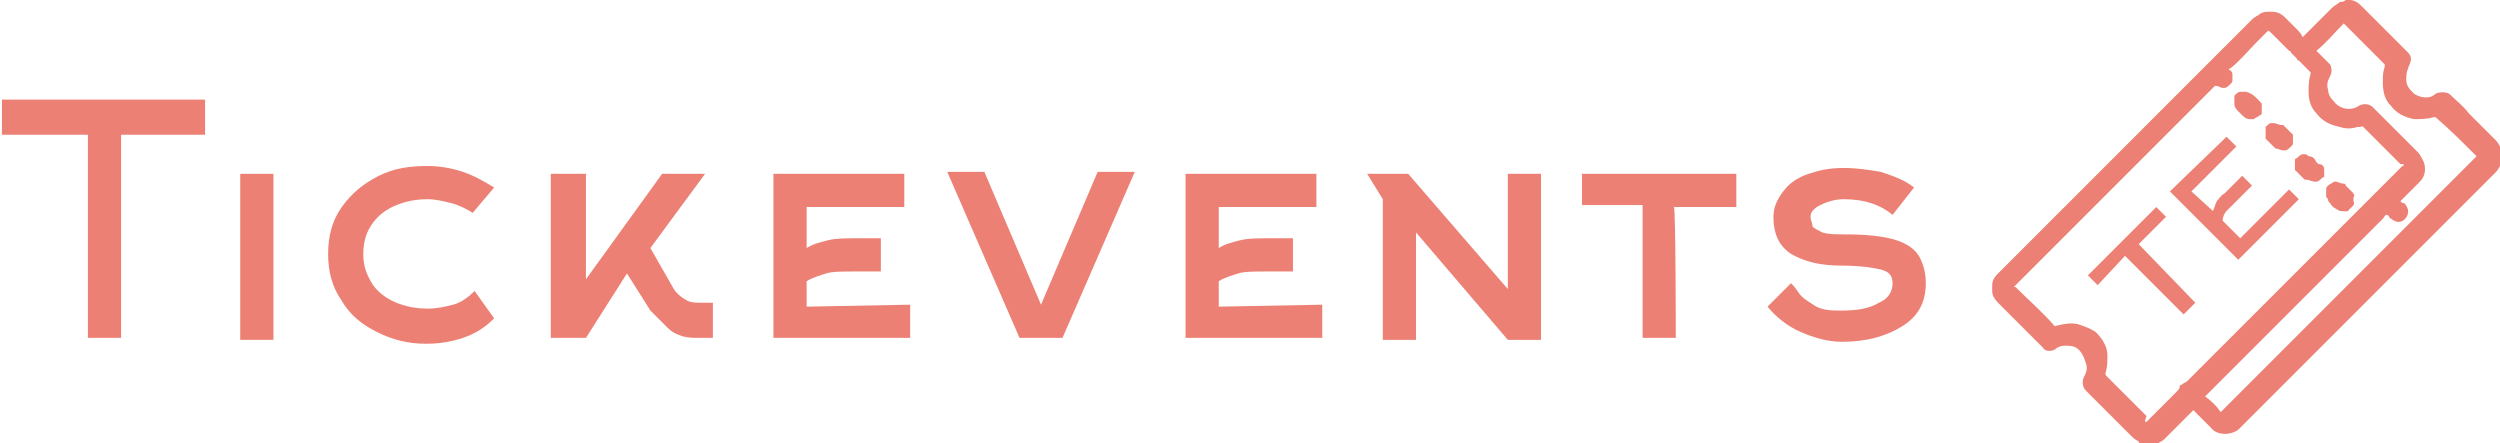 <?xml version="1.0" encoding="utf-8"?>
<!-- Generator: Adobe Illustrator 24.0.1, SVG Export Plug-In . SVG Version: 6.00 Build 0)  -->
<svg version="1.1" id="Laag_1" xmlns="http://www.w3.org/2000/svg" xmlns:xlink="http://www.w3.org/1999/xlink" x="0px" y="0px"
	 viewBox="0 0 128 22.7" style="enable-background:new 0 0 128 22.7;" xml:space="preserve">
<style type="text/css">
	.st0{enable-background:new    ;}
	.st1{fill:#ED8074;}
	.st2{display:none;fill:#ED8074;}
</style>
<g class="st0">
	<path class="st1" d="M6.2,17.3H4.5V6.9H0.1V5.1h10.4v1.8H6.2C6.2,6.9,6.2,17.3,6.2,17.3z"/>
</g>
<g class="st0">
	<path class="st1" d="M12.3,8.9H14v8.5h-1.7V8.9L12.3,8.9z"/>
</g>
<g class="st0">
	<path class="st1" d="M23.7,17.3c-0.6,0.2-1.2,0.3-1.9,0.3c-0.9,0-1.7-0.2-2.5-0.6s-1.4-0.9-1.8-1.6c-0.5-0.7-0.7-1.5-0.7-2.4
		s0.2-1.7,0.7-2.4s1.1-1.2,1.9-1.6c0.8-0.4,1.6-0.5,2.5-0.5c0.6,0,1.2,0.1,1.8,0.3c0.6,0.2,1.1,0.5,1.6,0.8l-1.1,1.3
		c-0.3-0.2-0.7-0.4-1.1-0.5s-0.8-0.2-1.2-0.2c-0.6,0-1.1,0.1-1.6,0.3s-0.9,0.5-1.2,0.9c-0.3,0.4-0.5,0.9-0.5,1.6s0.2,1.1,0.5,1.6
		c0.3,0.4,0.7,0.7,1.2,0.9s1,0.3,1.6,0.3c0.5,0,0.9-0.1,1.3-0.2s0.8-0.4,1.1-0.7l1,1.4C24.8,16.8,24.3,17.1,23.7,17.3z"/>
	<path class="st1" d="M28.2,17.3V8.9H30v5.4l3.9-5.4h2.2l-2.8,3.8l1.2,2.1c0.2,0.3,0.5,0.5,0.7,0.6s0.5,0.1,0.7,0.1h0.6v1.8h-0.7
		c-0.3,0-0.6,0-0.9-0.1s-0.5-0.2-0.7-0.4s-0.5-0.5-0.9-0.9L32.1,14L30,17.3H28.2L28.2,17.3z"/>
	<path class="st1" d="M46.6,15.6v1.7h-7V8.9h6.7v1.7h-5v2.1c0.3-0.2,0.7-0.3,1.1-0.4s0.9-0.1,1.5-0.1h1.2v1.7h-1.2
		c-0.8,0-1.3,0-1.6,0.1s-0.7,0.2-1,0.4v1.3L46.6,15.6L46.6,15.6z"/>
	<path class="st1" d="M52.2,17.3l-3.7-8.5h1.9l2.9,6.8l2.9-6.8h1.9l-3.7,8.5H52.2z"/>
</g>
<g class="st0">
	<path class="st1" d="M67.7,15.6v1.7h-7V8.9h6.7v1.7h-5v2.1c0.3-0.2,0.7-0.3,1.1-0.4s0.9-0.1,1.5-0.1h1.2v1.7H65
		c-0.8,0-1.3,0-1.6,0.1s-0.7,0.2-1,0.4v1.3L67.7,15.6L67.7,15.6z"/>
</g>
<g class="st0">
	<path class="st1" d="M77.2,14.8V8.9h1.7v8.5h-1.7l-4.7-5.5v5.5h-1.7v-7.2L70,8.9h2.1L77.2,14.8z"/>
</g>
<g class="st0">
	<path class="st1" d="M85.8,17.3h-1.7v-6.8H81V8.9h7.9v1.7h-3.2C85.8,10.5,85.8,17.3,85.8,17.3z"/>
	<path class="st1" d="M94.4,10.2c-0.4,0-0.8,0.1-1.2,0.3s-0.5,0.4-0.5,0.6c0,0.2,0.1,0.3,0.1,0.5c0.1,0.1,0.3,0.2,0.5,0.3
		C93.6,12,94,12,94.5,12c1.1,0,2,0.1,2.6,0.3s1,0.5,1.2,0.9s0.3,0.8,0.3,1.3c0,1-0.4,1.7-1.2,2.2c-0.8,0.5-1.8,0.8-3.1,0.8
		c-0.7,0-1.4-0.2-2.1-0.5s-1.3-0.8-1.7-1.3l1.2-1.2c0.1,0.1,0.2,0.2,0.4,0.5s0.6,0.5,0.9,0.7c0.4,0.2,0.8,0.2,1.3,0.2
		c0.8,0,1.4-0.1,1.9-0.4c0.5-0.2,0.7-0.6,0.7-1s-0.2-0.6-0.6-0.7c-0.4-0.1-1.1-0.2-2-0.2c-1.1,0-1.9-0.2-2.6-0.6
		c-0.6-0.4-0.9-1-0.9-1.9c0-0.5,0.2-0.9,0.5-1.3c0.3-0.4,0.7-0.7,1.3-0.9s1.1-0.3,1.8-0.3c0.7,0,1.3,0.1,1.9,0.2
		C96.9,9,97.5,9.2,98,9.6L96.9,11C96.3,10.5,95.5,10.2,94.4,10.2z"/>
</g>
<g>
	<g>
		<path class="st1" d="M110,22.7c-0.1,0-0.3,0-0.4,0c0,0-0.1,0-0.1-0.1c-0.2-0.1-0.3-0.2-0.4-0.3c-0.8-0.8-1.5-1.5-2.3-2.3l0,0
			c-0.2-0.2-0.2-0.5-0.1-0.7s0.2-0.4,0.1-0.7c-0.1-0.3-0.2-0.6-0.5-0.8c-0.2-0.1-0.3-0.1-0.6-0.1c-0.2,0-0.4,0.1-0.5,0.2
			c-0.2,0.1-0.5,0.1-0.6-0.1c-0.3-0.3-0.6-0.6-0.9-0.9c-0.5-0.5-1-1-1.4-1.4c-0.2-0.2-0.3-0.4-0.3-0.6c0,0,0,0,0-0.1l0,0v-0.1l0,0
			c0,0,0,0,0-0.1c0-0.3,0.2-0.5,0.3-0.6c4.4-4.4,8.7-8.7,13.1-13.1c0.1,0,0.1-0.1,0.2-0.1c0.2-0.2,0.4-0.2,0.7-0.2
			c0.3,0,0.5,0.1,0.7,0.3s0.4,0.4,0.6,0.6c0.1,0.1,0.2,0.2,0.3,0.4l0.1-0.1c0.5-0.5,0.9-0.9,1.4-1.4c0.1-0.1,0.3-0.2,0.4-0.3
			c0.1,0,0.2,0,0.3-0.1c0.1,0,0.1,0,0.2,0l0,0c0.2,0,0.4,0.1,0.6,0.3c0.8,0.8,1.6,1.6,2.4,2.4l0,0c0.1,0.1,0.2,0.3,0.1,0.5
			c0,0.1-0.1,0.2-0.1,0.3c-0.1,0.2-0.1,0.4-0.1,0.6c0,0.3,0.2,0.5,0.4,0.7c0.3,0.2,0.8,0.3,1.1,0c0.2-0.1,0.5-0.1,0.7,0
			c0.3,0.3,0.7,0.6,1,1c0.5,0.5,0.9,0.9,1.4,1.4c0.1,0.1,0.2,0.3,0.3,0.5c0,0,0,0,0,0.1c0,0.2,0,0.3,0,0.5l0,0
			c-0.1,0.2-0.2,0.4-0.3,0.5c-4.4,4.4-8.7,8.7-13.1,13.1l-0.1,0.1c-0.4,0.3-1.1,0.3-1.4-0.1c-0.3-0.3-0.6-0.6-0.8-0.8
			c0,0,0,0-0.1-0.1c-0.1,0.1-0.2,0.2-0.3,0.3c-0.4,0.4-0.8,0.8-1.2,1.2c-0.1,0.1-0.2,0.1-0.3,0.2C110.2,22.7,110.1,22.7,110,22.7z
			 M109.9,21.6L109.9,21.6c0.6-0.6,1-1,1.5-1.5c0.1-0.1,0.2-0.2,0.2-0.3c0,0,0-0.1,0.1-0.1c0.1-0.1,0.2-0.1,0.3-0.2
			c0.3-0.3,0.6-0.6,0.9-0.9c1.9-1.9,3.8-3.8,5.7-5.7c0.6-0.6,1.2-1.2,1.8-1.8c0.5-0.5,1.1-1.1,1.6-1.6c0.3-0.3,0.7-0.7,1-1
			c0.1,0,0.1-0.1,0-0.1c0,0,0,0-0.1,0c-0.7-0.7-1.3-1.3-1.9-1.9c0,0-0.1-0.1-0.1,0c-0.1,0-0.1,0-0.2,0c-0.3,0.1-0.6,0.1-0.9,0
			c-0.5-0.1-0.9-0.3-1.2-0.7c-0.3-0.3-0.4-0.7-0.4-1.1c0-0.3,0-0.6,0.1-0.9V3.7c-0.2-0.2-0.4-0.4-0.6-0.6c0,0-0.1,0-0.1-0.1
			c-0.1-0.1-0.2-0.2-0.3-0.3c0,0,0-0.1-0.1-0.1c-0.3-0.3-0.7-0.7-1-1c-0.1,0-0.1-0.1-0.1,0c-0.2,0.2-0.3,0.3-0.5,0.5
			c-0.5,0.5-0.9,1-1.4,1.4c-0.1,0-0.1,0.1,0,0.1c0,0,0.1,0.1,0.1,0.2c0,0.1,0,0.2,0,0.3s0,0.1-0.1,0.2s-0.2,0.2-0.3,0.2h-0.1
			c-0.1,0-0.2-0.1-0.3-0.1c-0.1,0-0.1,0-0.1,0c-3.4,3.4-6.8,6.8-10.2,10.2c-0.1,0.1-0.1,0.1,0,0.1c0.7,0.7,1.4,1.3,2,2l0,0
			c0.4-0.1,0.8-0.2,1.2-0.1c0.3,0.1,0.6,0.2,0.9,0.4c0.3,0.3,0.6,0.7,0.6,1.2c0,0.3,0,0.6-0.1,0.9c0,0.1,0,0.1,0.1,0.2
			c0.7,0.7,1.3,1.3,2,2C109.8,21.6,109.8,21.6,109.9,21.6z M113.7,21.1c4.4-4.4,8.8-8.8,13.1-13.1l0,0c-0.7-0.7-1.4-1.4-2.1-2l0,0
			h-0.1c-0.3,0.1-0.7,0.1-1,0.1c-0.5-0.1-0.9-0.3-1.2-0.7c-0.3-0.3-0.4-0.7-0.4-1.2c0-0.3,0-0.5,0.1-0.8V3.3
			c-0.3-0.3-0.6-0.6-0.9-0.9c-0.4-0.4-0.8-0.8-1.1-1.1c0,0,0,0-0.1-0.1c-0.5,0.5-0.9,1-1.4,1.4l0,0c0.2,0.2,0.4,0.4,0.6,0.6l0.1,0.1
			c0.1,0.2,0.1,0.4,0,0.6s-0.2,0.4-0.1,0.7c0,0.2,0.1,0.4,0.3,0.6c0.3,0.4,0.9,0.5,1.3,0.2c0.2-0.1,0.5-0.1,0.7,0.1
			c0.3,0.3,0.6,0.6,0.9,0.9c0.5,0.5,1,1,1.4,1.4c0.1,0.1,0.2,0.3,0.3,0.5c0.1,0.3,0.1,0.7-0.2,1c-0.2,0.2-0.4,0.4-0.6,0.6
			c-0.1,0.1-0.2,0.2-0.4,0.4c0.1,0.1,0.1,0.1,0.2,0.1c0.1,0.1,0.2,0.3,0.2,0.4c0,0.4-0.4,0.7-0.7,0.5c-0.1,0-0.1-0.1-0.2-0.1
			c-0.1-0.1-0.1-0.2-0.2-0.2s-0.1,0.1-0.2,0.2c-3,3-6,6-9,9l-0.1,0.1C113.2,20.5,113.5,20.8,113.7,21.1z"/>
		<path class="st2" d="M120,0c-0.1,0-0.2,0-0.3,0.1c-0.2,0-0.3,0.1-0.4,0.3c-0.5,0.5-0.9,0.9-1.4,1.4c0,0,0,0-0.1,0.1
			c-0.1-0.1-0.2-0.3-0.3-0.4c-0.2-0.2-0.4-0.4-0.6-0.6s-0.4-0.3-0.7-0.3c-0.3,0-0.5,0-0.7,0.2c-0.1,0-0.1,0.1-0.2,0.1
			c-4.4,4.4-8.8,8.7-13.1,13.1c-0.2,0.2-0.3,0.4-0.3,0.6c0,0,0,0,0,0.1c0-4.9,0-9.8,0-14.7C107.9,0,113.9,0,120,0z"/>
		<path class="st2" d="M110,22.7c0.1,0,0.2,0,0.3-0.1c0.1-0.1,0.2-0.1,0.3-0.2c0.4-0.4,0.8-0.8,1.2-1.2c0.1-0.1,0.2-0.2,0.3-0.3
			l0.1,0.1c0.3,0.3,0.6,0.6,0.8,0.8c0.4,0.4,1,0.4,1.4,0.1l0.1-0.1c4.4-4.4,8.7-8.7,13.1-13.1c0.2-0.2,0.3-0.3,0.3-0.5l0,0
			c0,4.8,0,9.7,0,14.6C122,22.7,116,22.7,110,22.7z"/>
		<path class="st2" d="M101.9,14.9L101.9,14.9c0,0.3,0.2,0.5,0.3,0.6c0.5,0.5,1,1,1.4,1.4c0.3,0.3,0.6,0.6,0.9,0.9
			c0.2,0.2,0.4,0.2,0.6,0.1s0.3-0.2,0.5-0.2s0.4,0,0.6,0.1c0.3,0.2,0.5,0.4,0.5,0.8c0,0.2,0,0.4-0.1,0.7c-0.1,0.2-0.1,0.5,0.1,0.7
			l0,0c0.8,0.8,1.5,1.5,2.3,2.3c0.1,0.1,0.3,0.2,0.4,0.3c0,0,0.1,0,0.1,0.1c-2.6,0-5.2,0-7.7,0C101.9,20.1,101.9,17.5,101.9,14.9z"
			/>
		<path class="st2" d="M128,7.7L128,7.7c-0.1-0.2-0.2-0.4-0.3-0.5c-0.5-0.5-0.9-0.9-1.4-1.4c-0.3-0.3-0.7-0.6-1-1
			c-0.2-0.2-0.5-0.2-0.7,0c-0.3,0.2-0.8,0.2-1.1,0c-0.2-0.2-0.4-0.4-0.4-0.7c0-0.2,0-0.4,0.1-0.6c0.1-0.1,0.1-0.2,0.1-0.3
			c0-0.2,0-0.3-0.1-0.5l0,0c-0.8-0.8-1.6-1.6-2.4-2.4c-0.2-0.2-0.4-0.2-0.6-0.3l0,0c2.6,0,5.2,0,7.8,0C128,2.5,128,5.1,128,7.7z"/>
		<path class="st2" d="M101.9,14.7v0.1C101.9,14.8,101.9,14.8,101.9,14.7z"/>
		<path class="st2" d="M109.9,21.6C109.8,21.6,109.8,21.6,109.9,21.6c-0.7-0.7-1.4-1.4-2-2.1c-0.1-0.1-0.1-0.1-0.1-0.2
			c0.1-0.3,0.1-0.6,0.1-0.9c-0.1-0.5-0.3-0.9-0.6-1.2c-0.3-0.2-0.6-0.4-0.9-0.4c-0.4-0.1-0.8,0-1.2,0.1l0,0c-0.7-0.7-1.4-1.3-2-2
			c-0.1-0.1-0.1-0.1,0-0.1c3.4-3.4,6.8-6.8,10.2-10.2h0.1c0.1,0,0.2,0.1,0.3,0.1h0.1c0.1-0.1,0.2-0.1,0.3-0.2c0.1,0,0.1-0.1,0.1-0.2
			s0-0.2,0-0.3c0,0,0-0.1-0.1-0.2c-0.1-0.1,0-0.1,0-0.1c0.5-0.5,0.9-1,1.4-1.4c0.2-0.2,0.3-0.3,0.5-0.5c0.1-0.1,0.1,0,0.1,0
			c0.3,0.3,0.7,0.7,1,1c0,0,0,0.1,0.1,0.1c0.1,0.1,0.2,0.3,0.3,0.3c0,0,0.1,0,0.1,0.1c0.2,0.2,0.4,0.4,0.6,0.6V4
			c-0.1,0.3-0.1,0.6-0.1,0.9c0,0.4,0.2,0.8,0.4,1.1c0.3,0.4,0.7,0.6,1.2,0.7c0.3,0,0.6,0,0.9,0c0.1,0,0.1,0,0.2,0s0.1,0,0.1,0
			c0.7,0.7,1.3,1.3,1.9,1.9c0,0,0,0,0.1,0s0.1,0.1,0,0.1c-0.3,0.3-0.7,0.7-1,1c-0.5,0.5-1.1,1.1-1.6,1.6c-0.6,0.6-1.2,1.2-1.8,1.8
			c-1.9,1.9-3.8,3.8-5.7,5.7c-0.3,0.3-0.6,0.6-0.9,0.9c-0.1,0.1-0.2,0.1-0.3,0.2l-0.1,0.1c0,0.1-0.1,0.2-0.2,0.3
			C110.9,20.8,110.5,21.2,109.9,21.6C109.9,21.6,109.9,21.6,109.9,21.6z M120.5,10.3c0-0.1,0-0.1,0-0.1c0-0.1-0.1-0.2-0.1-0.3
			c-0.1-0.1-0.2-0.2-0.3-0.3c0,0-0.1,0-0.1-0.1c-0.1,0-0.2-0.1-0.4-0.1h-0.1c-0.1,0.1-0.2,0.1-0.3,0.2c-0.1,0-0.1,0.1-0.1,0.2
			c0,0.1,0,0.2,0,0.3s0,0.1,0.1,0.2c0.1,0.1,0.1,0.1,0.1,0.2c0.2,0.2,0.3,0.3,0.5,0.4c0.2,0.1,0.3,0.1,0.5-0.1l0,0
			C120.5,10.7,120.6,10.6,120.5,10.3z M116,6.9L116,6.9c0,0.1,0,0.1,0,0.2c0.2,0.2,0.3,0.3,0.5,0.5l0,0c0.1,0,0.3,0.1,0.4,0.1h0.1
			c0.1-0.1,0.2-0.2,0.3-0.2c0.1,0,0.1-0.1,0.1-0.2s0-0.1,0-0.2s0-0.2,0-0.2c-0.1-0.2-0.3-0.3-0.5-0.5c0,0,0,0-0.1,0
			s-0.3-0.1-0.4-0.1h-0.1c-0.1,0.1-0.2,0.1-0.3,0.2c0,0,0,0,0,0.1C116,6.7,116,6.8,116,6.9z M119,8.7c0-0.2-0.1-0.3-0.2-0.4
			c-0.1,0-0.1-0.1-0.1-0.1c-0.1-0.1-0.3-0.2-0.4-0.3c-0.1,0-0.1,0-0.2-0.1H118c-0.1,0.1-0.2,0.1-0.3,0.2l-0.1,0.1c0,0.1,0,0.3,0,0.4
			v0.1c0.2,0.2,0.3,0.3,0.5,0.5c0,0,0,0,0.1,0s0.3,0.1,0.4,0.1h0.1c0.1-0.1,0.2-0.1,0.3-0.2c0,0,0-0.1,0.1-0.1
			C119,8.9,119,8.8,119,8.7z M114.4,5.3c0,0.2,0.1,0.3,0.2,0.4l0.1,0.1c0.1,0.2,0.3,0.3,0.5,0.3c0.1,0,0.1,0,0.1,0h0.1
			c0.1-0.1,0.2-0.1,0.3-0.2l0.1-0.1c0-0.1,0-0.3,0-0.4V5.3c-0.2-0.3-0.4-0.5-0.8-0.6c-0.1,0-0.1,0-0.2,0h-0.1
			c-0.1,0.1-0.2,0.2-0.3,0.2c0,0,0,0,0,0.1C114.4,5.1,114.4,5.2,114.4,5.3z"/>
		<path class="st2" d="M113.7,21.1c-0.3-0.3-0.6-0.6-0.9-0.9l0.1-0.1c3-3,6-6,9-9c0.1-0.1,0.1-0.2,0.2-0.2s0.1,0.1,0.2,0.2
			s0.1,0.1,0.2,0.1c0.3,0.1,0.7-0.2,0.7-0.5c0-0.2-0.1-0.3-0.2-0.4c0-0.1-0.1-0.1-0.2-0.1c0.1-0.1,0.3-0.2,0.4-0.4
			c0.2-0.2,0.4-0.4,0.6-0.6c0.2-0.3,0.3-0.6,0.2-1c-0.1-0.2-0.1-0.3-0.3-0.5c-0.5-0.5-1-1-1.4-1.4c-0.3-0.3-0.6-0.6-0.9-0.9
			c-0.2-0.2-0.4-0.2-0.7-0.1c-0.4,0.3-1,0.2-1.3-0.2c-0.2-0.2-0.2-0.4-0.3-0.6c0-0.2,0-0.5,0.1-0.7s0.1-0.4,0-0.6c0,0,0-0.1-0.1-0.1
			c-0.2-0.2-0.4-0.4-0.6-0.6l0,0c0.5-0.5,0.9-1,1.4-1.4c0,0,0.1,0,0.1,0.1c0.4,0.4,0.8,0.8,1.1,1.1c0.3,0.3,0.6,0.6,0.9,0.9v0.1
			c-0.1,0.3-0.1,0.5-0.1,0.8c0,0.4,0.2,0.8,0.4,1.2c0.3,0.4,0.7,0.6,1.2,0.7c0.3,0,0.7,0,1-0.1h0.1l0,0c0.7,0.7,1.4,1.4,2.1,2l0,0
			C122.5,12.3,118.1,16.7,113.7,21.1z"/>
		<path class="st1" d="M120.5,10.3c0.1,0.2-0.1,0.3-0.2,0.4l0,0c-0.1,0.2-0.3,0.1-0.5,0.1c-0.2-0.1-0.4-0.2-0.5-0.4
			c-0.1-0.1-0.1-0.1-0.1-0.2c-0.1-0.1-0.1-0.1-0.1-0.2c0-0.1,0-0.2,0-0.3s0-0.1,0.1-0.2c0.1-0.1,0.2-0.1,0.3-0.2h0.1
			c0.1,0,0.2,0.1,0.4,0.1c0,0,0.1,0,0.1,0.1c0.1,0.1,0.2,0.2,0.3,0.3c0.1,0.1,0.2,0.2,0.1,0.3C120.5,10.3,120.5,10.3,120.5,10.3z"/>
		<path class="st1" d="M116,6.9c0-0.1,0-0.2,0-0.3c0,0,0,0,0-0.1c0.1-0.1,0.2-0.2,0.3-0.2h0.1c0.1,0,0.3,0.1,0.4,0.1c0,0,0,0,0.1,0
			c0.2,0.2,0.3,0.3,0.5,0.5c0,0,0,0.1,0,0.2s0,0.1,0,0.2s0,0.1-0.1,0.2s-0.2,0.2-0.3,0.2h-0.1c-0.1,0-0.3-0.1-0.4-0.1l0,0
			c-0.2-0.2-0.3-0.3-0.5-0.5C116,7,116,7,116,6.9L116,6.9z"/>
		<path class="st1" d="M119,8.7c0,0.1,0,0.2,0,0.3c0,0,0,0.1-0.1,0.1c-0.1,0.1-0.2,0.2-0.3,0.2h-0.1c-0.1,0-0.3-0.1-0.4-0.1
			c0,0,0,0-0.1,0c-0.2-0.2-0.3-0.3-0.5-0.5V8.6c0-0.1,0-0.3,0-0.4c0,0,0-0.1,0.1-0.1c0.1-0.1,0.2-0.2,0.3-0.2h0.1
			c0.1,0,0.1,0,0.2,0.1c0.2,0,0.3,0.1,0.4,0.3l0.1,0.1C118.9,8.4,119,8.5,119,8.7z"/>
		<path class="st1" d="M114.4,5.3c0-0.1,0-0.2,0-0.3c0,0,0,0,0-0.1c0.1-0.1,0.2-0.2,0.3-0.2h0.1c0.1,0,0.1,0,0.2,0
			c0.4,0.1,0.6,0.4,0.8,0.6c0,0,0,0,0,0.1s0,0.3,0,0.4c0,0,0,0.1-0.1,0.1c-0.1,0.1-0.2,0.1-0.3,0.2h-0.1c-0.1,0-0.1,0-0.1,0
			c-0.2,0-0.3-0.1-0.5-0.3l-0.1-0.1C114.5,5.6,114.4,5.5,114.4,5.3z"/>
	</g>
	<g class="st0">
		<path class="st1" d="M112.4,15.5l-0.6,0.6l-3-3l-1.4,1.5l-0.5-0.5l3.5-3.5l0.5,0.5l-1.4,1.4L112.4,15.5z"/>
		<path class="st1" d="M117.2,9.7l0.5,0.5l-3.1,3.1l-3.5-3.5L114,7l0.5,0.5l-2.3,2.3l1.1,1c0.1-0.2,0.1-0.3,0.2-0.5
			c0.1-0.1,0.2-0.3,0.4-0.4l0.9-0.9l0.5,0.5l-0.9,0.9c-0.1,0.1-0.3,0.3-0.4,0.4s-0.2,0.3-0.2,0.5l0.9,0.9L117.2,9.7z"/>
	</g>
</g>
</svg>
